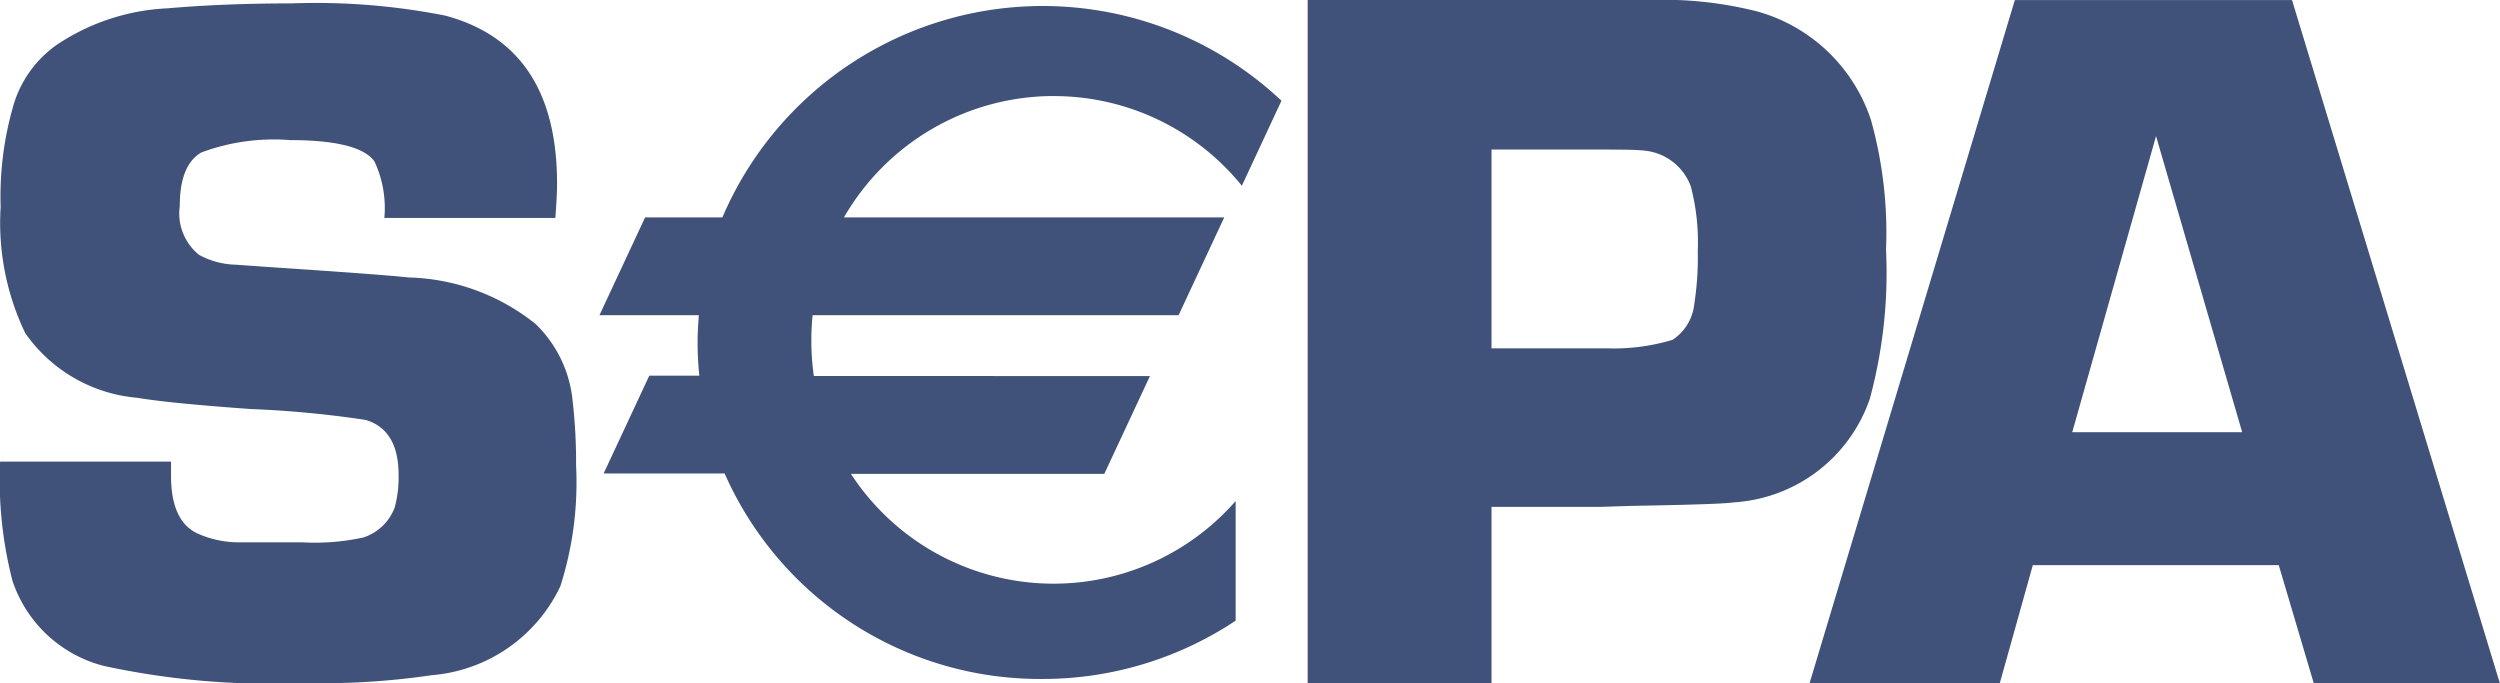 <svg xmlns="http://www.w3.org/2000/svg" width="46" height="12.571"><rect id="backgroundrect" width="100%" height="100%" x="0" y="0" fill="none" stroke="none"/>
  
<g class="currentLayer" style=""><title>Layer 1</title><path id="Icon_payment-sepa" data-name="Icon payment-sepa" d="M10.22,4.01 H7.072 a2.021,2.021 0 0 0 -0.182,-1.04 q-0.281,-0.391 -1.55,-0.392 a3.821,3.821 0 0 0 -1.632,0.226 q-0.4,0.227 -0.4,0.985 a0.98,0.98 0 0 0 0.354,0.9 a1.472,1.472 0 0 0 0.671,0.181 l0.635,0.045 q2.041,0.135 2.549,0.19 a3.891,3.891 0 0 1 2.34,0.858 a2.275,2.275 0 0 1 0.68,1.418 a9.93,9.93 0 0 1 0.063,1.184 a6.265,6.265 0 0 1 -0.29,2.223 a2.873,2.873 0 0 1 -2.363,1.635 a13.9,13.9 0 0 1 -2.354,0.145 A14.52,14.52 0 0 1 1.911,12.253 A2.4,2.4 0 0 1 0.229,10.685 a7.432,7.432 0 0 1 -0.227,-2.192 H3.147 c0,0.114 0,0.2 0,0.262 q0,0.819 0.47,1.053 a1.851,1.851 0 0 0 0.787,0.171 H5.562 a4.179,4.179 0 0 0 1.13,-0.091 a0.92,0.92 0 0 0 0.57,-0.55 a2.1,2.1 0 0 0 0.072,-0.6 q0,-0.83 -0.605,-1.011 a18.868,18.868 0 0 0 -2.105,-0.2 q-1.509,-0.108 -2.1,-0.208 a2.8,2.8 0 0 1 -2.06,-1.191 a4.682,4.682 0 0 1 -0.452,-2.32 a6,6 0 0 1 0.244,-1.9 a2.073,2.073 0 0 1 0.788,-1.083 A3.987,3.987 0 0 1 3.083,0.153 q1.032,-0.09 2.29,-0.091 a12.245,12.245 0 0 1 2.823,0.226 q2.055,0.552 2.054,3.093 q0,0.207 -0.031,0.623 zm13.841,8.561 V-1.2207031119260137e-7 h6.3 a7.037,7.037 0 0 1 1.978,0.212 a3.07,3.07 0 0 1 2.088,2 a7.719,7.719 0 0 1 0.276,2.382 a8.86,8.86 0 0 1 -0.3,2.749 a2.832,2.832 0 0 1 -2.493,1.9 q-0.221,0.037 -1.886,0.065 l-0.561,0.018 H27.444 v3.246 H24.06 zm3.383,-6.162 h2.109 a3.762,3.762 0 0 0 1.222,-0.156 a0.9,0.9 0 0 0 0.4,-0.66 a5.553,5.553 0 0 0 0.064,-0.98 a4.03,4.03 0 0 0 -0.128,-1.183 a1.01,1.01 0 0 0 -0.874,-0.66 q-0.137,-0.018 -0.656,-0.018 H27.444 v3.658 zM41.929,10.398 H37.404 l-0.608,2.173 h-3.5 l3.777,-12.57 h5.1 l3.824,12.57 H42.573 zM41.256,7.953 l-1.585,-5.449 L38.129,7.953 h3.123 zM19.391,1.768 a4.447,4.447 0 0 1 3.459,1.65 L23.579,1.853 a6.41,6.41 0 0 0 -10.287,2.147 H11.87 l-0.84,1.8 h1.829 c-0.014,0.167 -0.023,0.334 -0.023,0.5 a5.985,5.985 0 0 0 0.031,0.612 h-0.92 l-0.84,1.8 h2.226 a6.344,6.344 0 0 0 5.838,3.781 a6.409,6.409 0 0 0 3.565,-1.073 V9.219 a4.451,4.451 0 0 1 -7.079,-0.5 h4.662 l0.84,-1.8 H14.975 A4.508,4.508 0 0 1 14.929,6.253 c0,-0.153 0.008,-0.3 0.023,-0.453 h6.734 l0.84,-1.8 H15.529 a4.459,4.459 0 0 1 3.861,-2.233 z" fill="#40527a" class="" fill-opacity="1"/></g></svg>